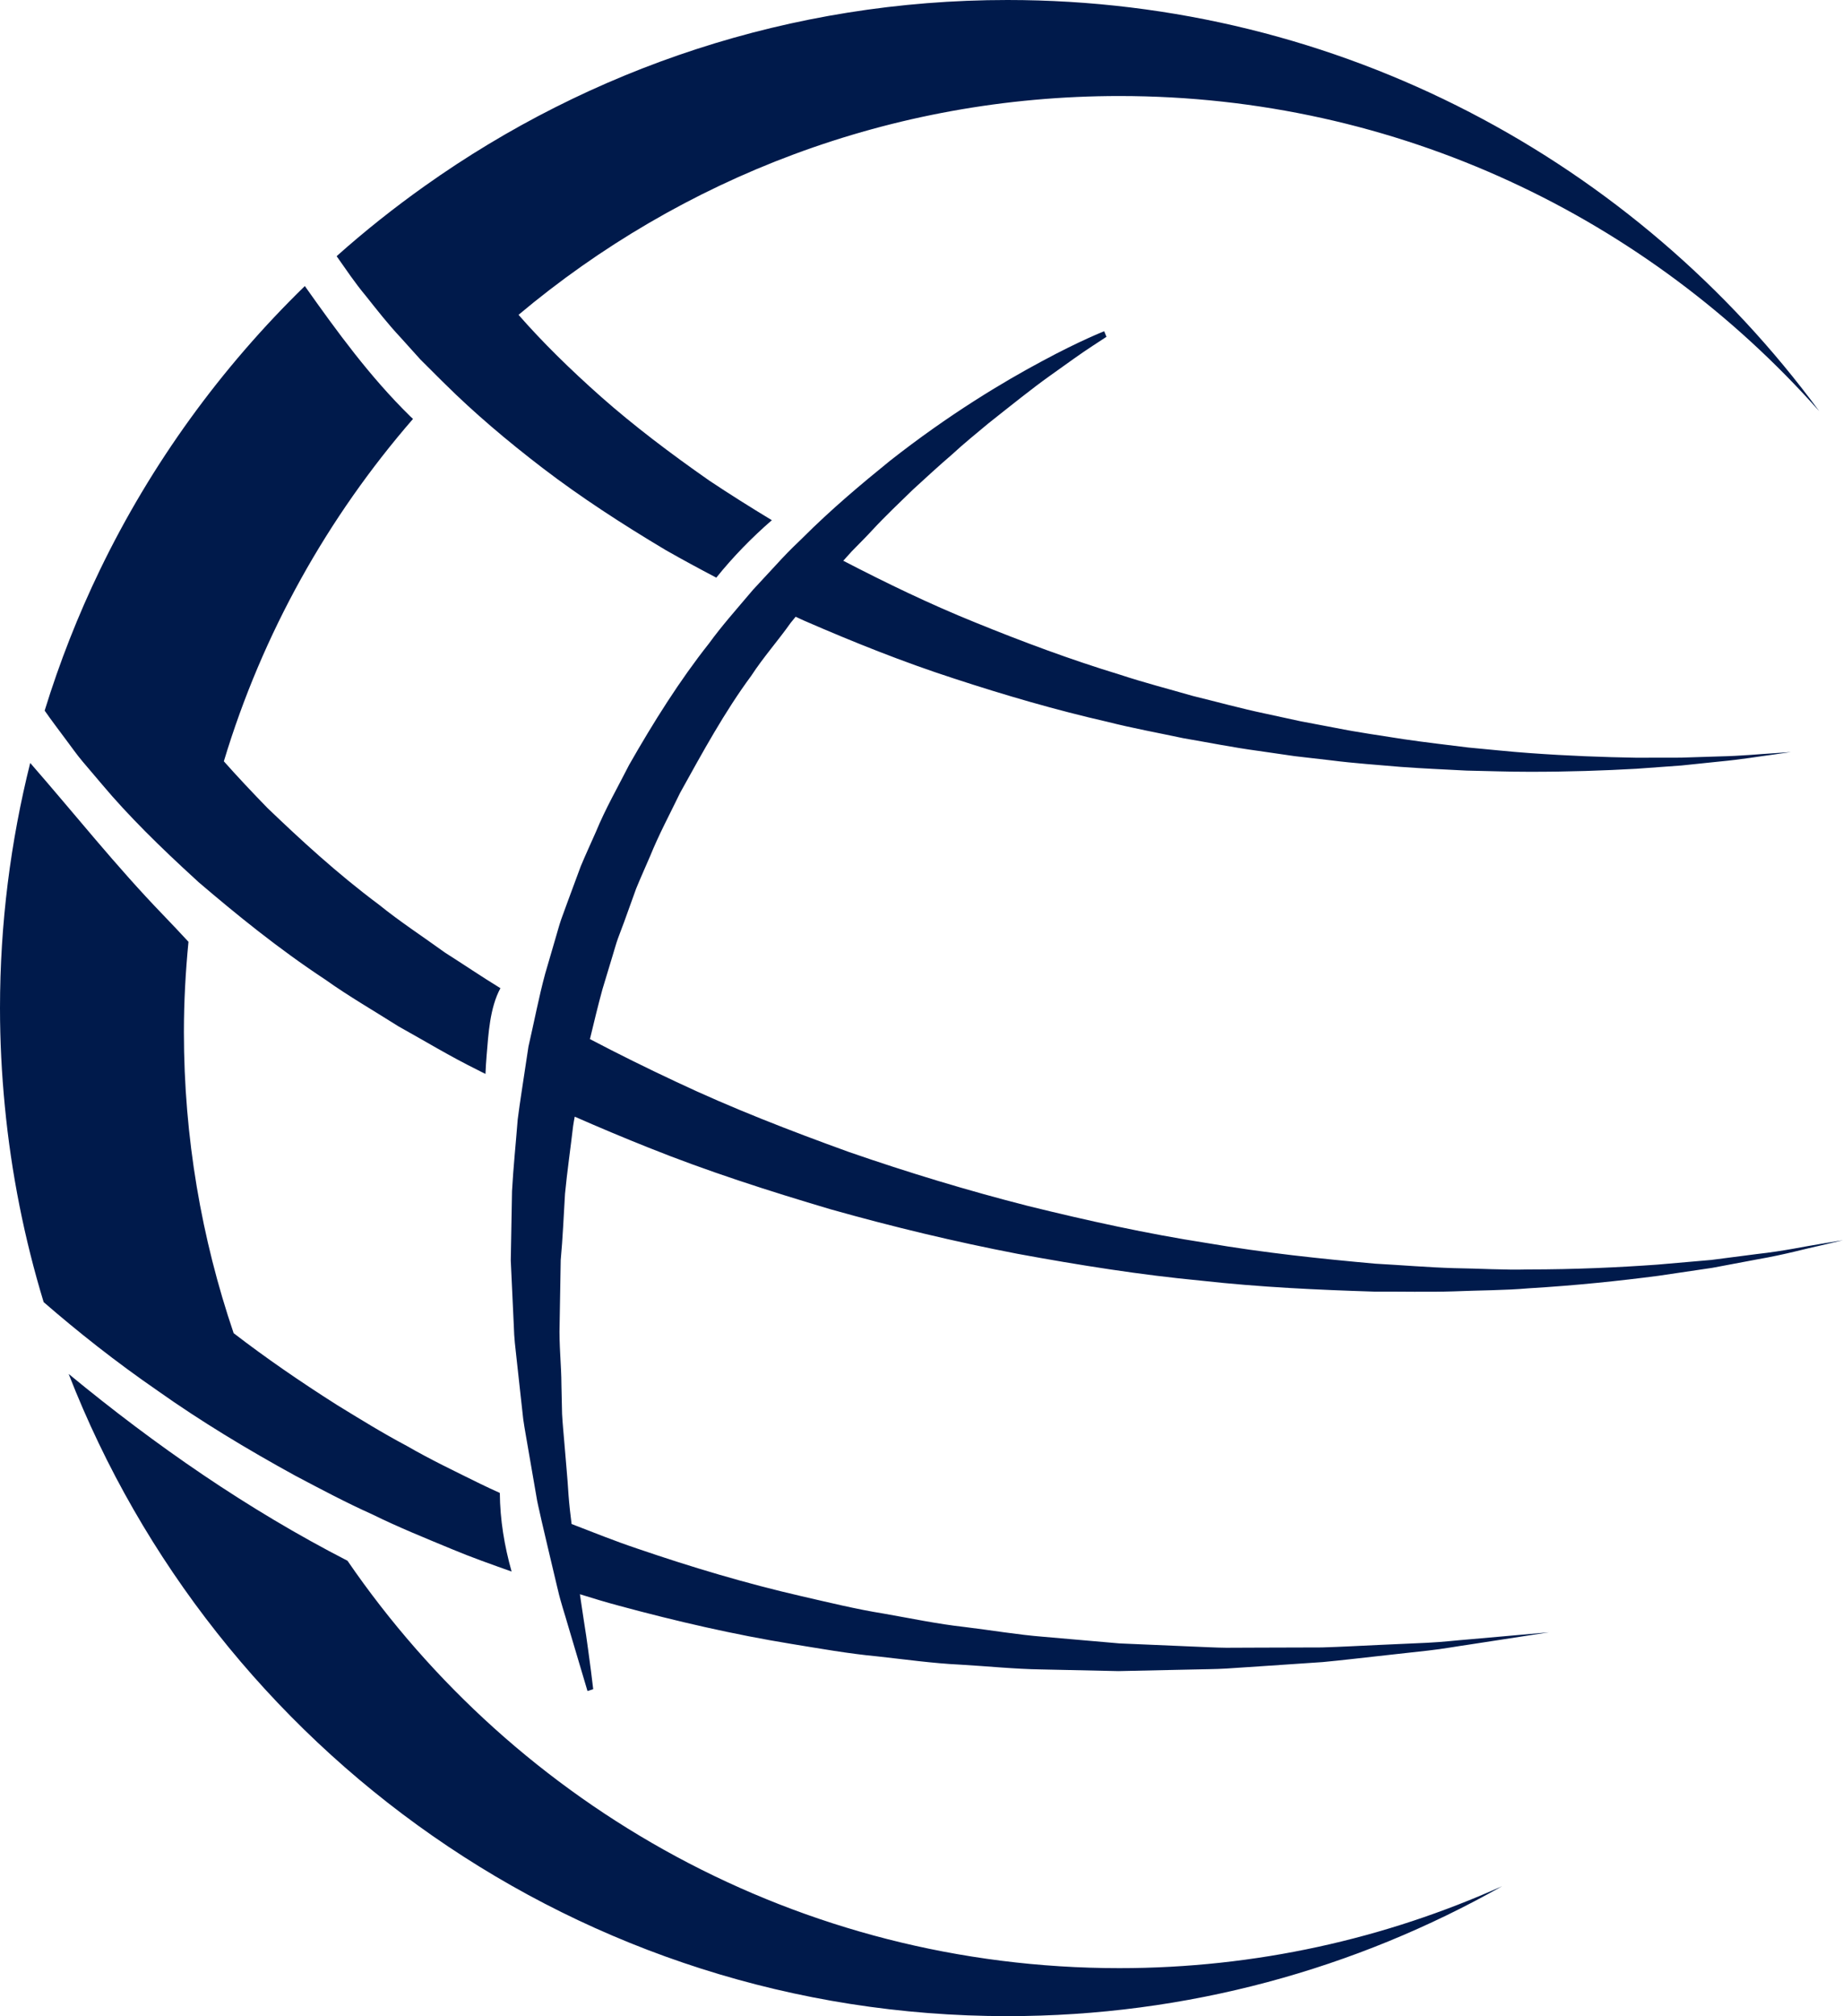 <svg version="1.1" id="图层_1" x="0px" y="0px" width="121.662px" height="133.01px" viewBox="0 0 121.662 133.01" enable-background="new 0 0 121.662 133.01" xml:space="preserve" xmlns="http://www.w3.org/2000/svg" xmlns:xlink="http://www.w3.org/1999/xlink" xmlns:xml="http://www.w3.org/XML/1998/namespace">
  <path fill="#001A4B" d="M73.894,129.844c9.004,0,17.549-1.942,25.265-5.407c-9.647,5.448-20.78,8.573-32.651,8.573
	c-28.214,0-52.313-17.575-61.976-42.368c5.739,4.73,11.816,8.938,18.407,12.325C34.065,119.192,52.734,129.844,73.894,129.844z
	 M120.177,82.065c-0.972,0.148-2.377,0.467-4.203,0.668c-0.906,0.115-1.912,0.246-3.008,0.389c-1.099,0.096-2.287,0.199-3.558,0.309
	c-2.542,0.182-5.412,0.318-8.542,0.318c-1.564,0.045-3.195-0.063-4.881-0.086c-1.687-0.049-3.424-0.197-5.209-0.295
	c-3.564-0.322-7.318-0.711-11.164-1.371c-3.853-0.598-7.786-1.459-11.748-2.436c-3.957-1.008-7.924-2.209-11.83-3.563
	c-3.888-1.405-7.738-2.896-11.404-4.629c-1.938-0.907-3.837-1.846-5.687-2.817c0.267-1.099,0.527-2.201,0.829-3.295l0.675-2.232
	c0.116-0.368,0.213-0.75,0.346-1.114l0.41-1.093l0.791-2.194c0.294-0.719,0.616-1.428,0.921-2.14
	c0.583-1.438,1.315-2.799,1.983-4.182c1.486-2.679,2.942-5.351,4.696-7.722c0.807-1.236,1.774-2.32,2.599-3.488
	c0.111-0.137,0.22-0.27,0.33-0.404c0.199,0.092,0.396,0.188,0.595,0.274c3.206,1.394,6.495,2.712,9.855,3.8
	c3.355,1.1,6.741,2.085,10.116,2.855c1.679,0.426,3.366,0.731,5.022,1.084c1.67,0.285,3.31,0.616,4.938,0.834
	c0.813,0.119,1.619,0.235,2.416,0.35c0.803,0.092,1.596,0.187,2.379,0.275c1.566,0.201,3.109,0.299,4.605,0.432
	c1.496,0.113,2.958,0.17,4.365,0.246c1.414,0.027,2.774,0.08,4.084,0.078c2.617,0.006,5.012-0.08,7.129-0.199
	c1.059-0.074,2.048-0.148,2.963-0.215c0.912-0.094,1.751-0.18,2.508-0.26c1.514-0.142,2.689-0.349,3.497-0.451
	c0.806-0.117,1.233-0.178,1.233-0.178s-0.433,0.028-1.244,0.088c-0.813,0.047-1.998,0.17-3.514,0.203
	c-0.759,0.021-1.597,0.051-2.509,0.079c-0.912,0-1.897,0.003-2.953,0.005c-2.106-0.035-4.481-0.119-7.063-0.308
	c-1.291-0.09-2.633-0.24-4.021-0.365c-1.383-0.174-2.813-0.334-4.278-0.551c-1.461-0.235-2.967-0.438-4.489-0.744
	c-0.761-0.146-1.53-0.291-2.31-0.438c-0.772-0.168-1.554-0.338-2.341-0.508c-1.575-0.33-3.155-0.768-4.762-1.16
	c-1.59-0.459-3.211-0.875-4.812-1.404c-3.225-0.979-6.434-2.173-9.588-3.459c-2.984-1.205-5.875-2.604-8.677-4.057
	c0.187-0.205,0.376-0.418,0.56-0.621c0.463-0.476,0.931-0.934,1.368-1.412c0.88-0.949,1.793-1.806,2.657-2.648
	c0.887-0.816,1.743-1.598,2.58-2.318c0.814-0.75,1.631-1.411,2.395-2.048c1.551-1.228,2.908-2.32,4.076-3.152
	c1.17-0.836,2.094-1.502,2.742-1.923c0.648-0.426,0.996-0.652,0.996-0.652l-0.15-0.366c0,0-1.561,0.603-4.111,1.978
	c-2.555,1.365-6.125,3.499-10.038,6.574c-1.862,1.509-3.855,3.175-5.792,5.112c-0.071,0.072-0.145,0.138-0.217,0.211
	c-0.518,0.49-1.021,1.009-1.513,1.55c-0.498,0.537-1.001,1.079-1.51,1.629c-0.089,0.104-0.182,0.213-0.271,0.318
	c-0.879,1.041-1.805,2.079-2.636,3.223c-1.934,2.442-3.652,5.174-5.271,8.01c-0.74,1.457-1.564,2.889-2.195,4.422
	c-0.333,0.758-0.684,1.51-1.002,2.275l-0.865,2.336l-0.427,1.17c-0.136,0.393-0.238,0.795-0.358,1.19l-0.697,2.388
	c-0.212,0.782-0.393,1.571-0.565,2.36c-0.181,0.817-0.351,1.64-0.539,2.449c-0.148,1.008-0.305,2.006-0.454,3.002
	c-0.09,0.604-0.18,1.203-0.255,1.803c-0.125,1.598-0.29,3.17-0.375,4.723c-0.028,1.557-0.057,3.086-0.083,4.58
	c0.07,1.492,0.137,2.953,0.204,4.379c0.016,0.715,0.102,1.412,0.179,2.098c0.076,0.689,0.151,1.365,0.223,2.031
	c0.074,0.666,0.146,1.318,0.217,1.963c0.09,0.639,0.212,1.262,0.312,1.873c0.212,1.227,0.415,2.396,0.608,3.514
	c0.041,0.219,0.093,0.422,0.139,0.635c0.188,0.871,0.4,1.709,0.578,2.498c0.215,0.91,0.417,1.756,0.605,2.554
	c0.017,0.063,0.033,0.133,0.048,0.194c0.194,0.853,0.461,1.609,0.656,2.308c0.824,2.772,1.296,4.358,1.296,4.358l0.377-0.121
	c0,0-0.051-0.414-0.146-1.194c-0.112-0.771-0.239-1.912-0.473-3.336c-0.074-0.535-0.176-1.121-0.259-1.735
	c0.867,0.271,1.736,0.534,2.615,0.768c3.773,1.021,7.577,1.896,11.358,2.512c1.891,0.307,3.759,0.641,5.627,0.816
	c1.861,0.203,3.69,0.463,5.511,0.549c1.813,0.104,3.59,0.291,5.336,0.316c1.744,0.036,3.449,0.075,5.108,0.11
	c1.658-0.035,3.272-0.067,4.834-0.104c0.778-0.021,1.545-0.021,2.295-0.065c0.753-0.05,1.488-0.101,2.209-0.147
	c1.44-0.097,2.822-0.188,4.138-0.279c1.309-0.123,2.547-0.273,3.713-0.4c1.164-0.127,2.254-0.248,3.262-0.361
	c1.006-0.113,1.924-0.285,2.756-0.402c3.32-0.512,5.217-0.803,5.217-0.803s-1.908,0.168-5.256,0.465
	c-0.836,0.064-1.758,0.177-2.768,0.226c-1.01,0.047-2.103,0.097-3.268,0.147c-1.166,0.052-2.404,0.123-3.712,0.162
	c-1.31,0.004-2.685,0.008-4.116,0.012c-0.718,0.003-1.449,0.007-2.193,0.009c-0.744-0.006-1.504-0.056-2.275-0.082
	c-1.541-0.065-3.135-0.136-4.771-0.205c-1.631-0.144-3.309-0.289-5.021-0.437c-1.711-0.135-3.444-0.434-5.212-0.647
	c-1.771-0.196-3.545-0.569-5.348-0.885c-1.807-0.289-3.605-0.732-5.422-1.148c-3.632-0.834-7.256-1.915-10.82-3.135
	c-1.47-0.49-2.906-1.071-4.346-1.625c-0.078-0.621-0.154-1.256-0.203-1.92c-0.065-1.115-0.184-2.274-0.279-3.488
	c-0.048-0.604-0.113-1.219-0.146-1.85c-0.014-0.63-0.029-1.271-0.043-1.925c-0.004-1.303-0.165-2.637-0.119-4.014
	c0.023-1.371,0.048-2.781,0.072-4.221c0.136-1.434,0.192-2.891,0.284-4.367c0.141-1.479,0.359-2.963,0.535-4.471
	c0.027-0.205,0.069-0.412,0.106-0.617c1.592,0.699,3.206,1.379,4.843,2.03c3.905,1.569,7.971,2.872,12.05,4.081
	c4.097,1.154,8.229,2.146,12.334,2.936c4.104,0.756,8.163,1.396,12.114,1.771c3.942,0.438,7.776,0.609,11.403,0.723
	c1.816-0.008,3.58,0.039,5.287-0.016c1.703-0.072,3.353-0.063,4.93-0.201c3.156-0.188,6.037-0.494,8.58-0.826
	c1.269-0.188,2.455-0.363,3.553-0.525c1.089-0.205,2.091-0.395,2.994-0.563c1.812-0.312,3.203-0.711,4.164-0.914
	c0.957-0.224,1.469-0.345,1.469-0.345S121.147,81.899,120.177,82.065z M5.461,50.249c0.411,0.483,0.838,0.985,1.277,1.504
	c1.716,2.045,3.843,4.139,6.226,6.311c0.046,0.045,0.089,0.082,0.136,0.127c2.503,2.135,5.259,4.383,8.374,6.436
	c1.52,1.084,3.176,2.037,4.823,3.08c1.701,0.944,3.4,1.979,5.211,2.871c0.176,0.095,0.359,0.181,0.539,0.271
	c0.019-0.41,0.042-0.822,0.078-1.235c0.116-1.361,0.204-3.123,0.91-4.42c-1.257-0.77-2.458-1.586-3.663-2.35
	c-1.486-1.074-2.993-2.057-4.346-3.152c-2.795-2.084-5.199-4.307-7.365-6.381c-1.029-1.057-1.997-2.086-2.884-3.086
	c2.544-8.438,6.854-16.102,12.487-22.588c-0.065-0.063-0.135-0.123-0.2-0.187c-2.66-2.612-4.807-5.564-6.941-8.578
	C14.595,24.253,9.989,30.579,6.594,37.605c-1.438,2.976-2.658,6.074-3.646,9.276c0.427,0.617,0.897,1.23,1.393,1.9
	C4.701,49.253,5.049,49.766,5.461,50.249z M24.152,19.525c0.704,0.883,1.44,1.833,2.303,2.753c0.422,0.467,0.854,0.947,1.296,1.438
	c0.466,0.465,0.942,0.94,1.43,1.425c0.06,0.063,0.127,0.121,0.188,0.183c1.899,1.884,4.086,3.744,6.479,5.575
	c2.473,1.89,5.209,3.67,8.092,5.389c1.091,0.621,2.211,1.227,3.345,1.821c1.104-1.374,2.345-2.642,3.667-3.79
	c-1.412-0.854-2.799-1.725-4.126-2.61c-2.583-1.803-5-3.634-7.14-5.524c-2.049-1.816-3.892-3.626-5.456-5.415
	C44.96,11.766,58.79,6.335,73.896,6.335c18.39,0,34.891,8.046,46.201,20.797C107.99,10.682,88.498,0,66.507,0
	C52.179,0,38.922,4.547,28.063,12.254c-2.034,1.443-3.986,2.991-5.841,4.647c0.016,0.024,0.03,0.044,0.046,0.066
	C22.839,17.771,23.426,18.659,24.152,19.525z M19.514,97.368l0.013,0.006c1.638,0.863,3.295,1.748,5.03,2.525
	c1.706,0.842,3.487,1.561,5.272,2.301c1.291,0.541,2.618,1.008,3.944,1.479c-0.475-1.685-0.765-3.416-0.778-5.187
	c-0.429-0.196-0.859-0.388-1.28-0.597c-1.655-0.815-3.304-1.604-4.867-2.508c-1.595-0.844-3.108-1.783-4.598-2.695
	c-2.423-1.536-4.711-3.112-6.826-4.739c-2.119-6.235-3.284-12.914-3.284-19.866c0-2.011,0.111-3.992,0.302-5.953
	c-0.55-0.593-1.102-1.183-1.663-1.763c-3.104-3.209-5.86-6.688-8.785-10.037C0.699,55.516,0,60.926,0,66.506
	c0,2.181,0.112,4.336,0.318,6.463c0.429,4.453,1.298,8.778,2.563,12.935c2.244,1.945,4.756,3.94,7.542,5.858
	C13.202,93.731,16.273,95.592,19.514,97.368z" class="color c1"/>
</svg>